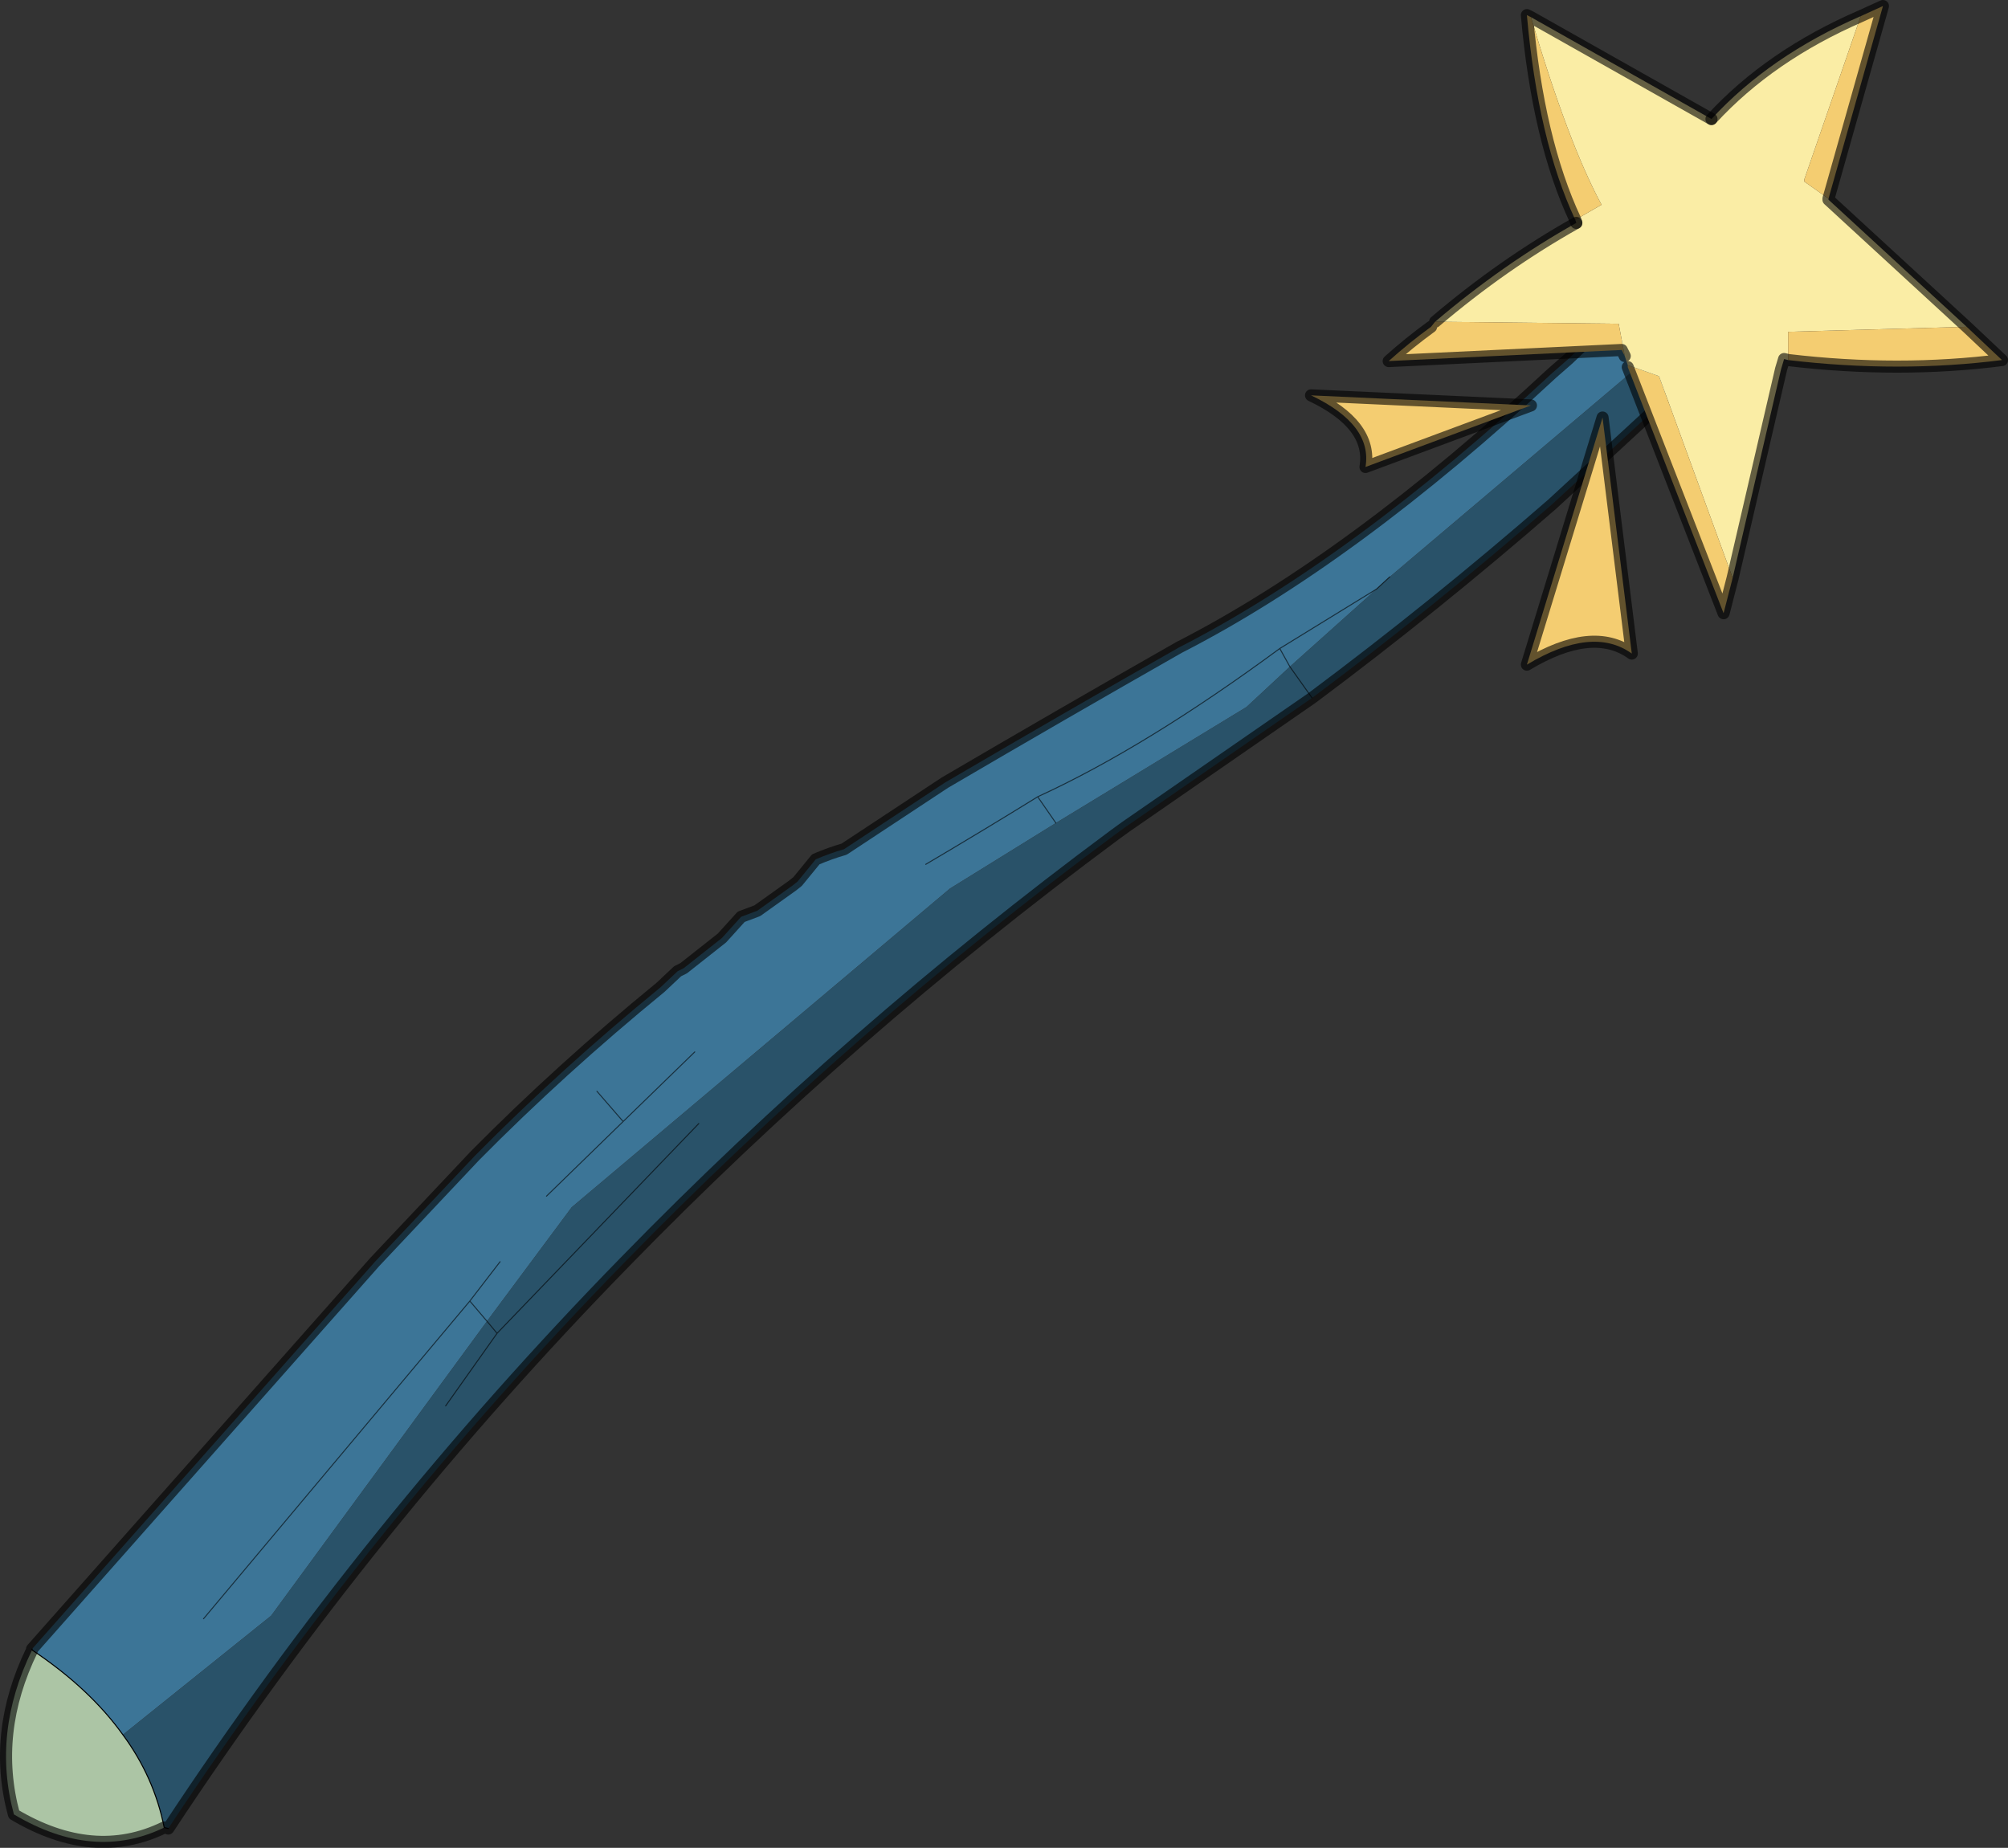 <svg viewBox="0 0 99.539 91.608" xmlns="http://www.w3.org/2000/svg" xmlns:xlink="http://www.w3.org/1999/xlink"><rect x="0" y="0" width="99.539" height="91.608" fill="#333333" stroke="none"/><use transform="translate(-.01)" width="99.55" height="91.6" xlink:href="#a"/><defs><g id="a"><path d="M233.35 245.25q-3.5 1.7-7.45-.65-1.1-4.05.9-8.15 2.85 1.9 4.5 4.2 1.55 2.1 2.05 4.6" fill="#acc5a5" fill-rule="evenodd" transform="translate(-225.2 -154.65)"/><path d="m250 217.2-1.5 1.95-13.2 15.75 13.2-15.75 1.5-1.95m-23.2 19.2 17-19.2 4.95-5.25q4.25-4.3 9.2-8.35l.85-.8.3-.15 1.9-1.5.95-1.05.8-.3 1.75-1.25.25-.2.9-1.1q.7-.3 1.4-.5l5-3.3q5.8-3.4 11.6-6.7 8.6-4.4 18.5-13.6l.8-.7 2.2-2.1-1.25 1.6 4.85-1.1-14.65 12.4-.65.6-4.3 3.85-2.15 2-9.45 5.75-.9-1.3q5.35-2.45 12-7.35l.5.9-.5-.9q-6.65 4.9-12 7.35l.9 1.3-5.25 3.25-18.75 15.8-4.2 5.65-.85-1 .85 1-10.7 14.6-7.35 5.9q-1.65-2.3-4.5-4.2v-.05m61.85-49.6 4.8-2.95-4.8 2.95m-29 20-3.55 3.45-1.3-1.5 1.3 1.5 3.55-3.45m17-12.65q-2.75 1.7-5.55 3.35 2.8-1.65 5.55-3.35m-24.35 19.8 3.8-3.7-3.8 3.7" fill="#3c7597" fill-rule="evenodd" transform="translate(-225.2 -154.65)"/><path d="m308.75 170.85 4.4-1.35-11 10.15q-5.8 5.05-11.9 9.6l-9.25 6.4-.55.4q-13.15 9.75-24.25 21.15-12.7 13-22.65 28.1l-.2-.05q-.5-2.5-2.05-4.6l7.35-5.9 10.7-14.6.5.6-2.55 3.6 2.55-3.6-.5-.6 4.2-5.65 18.75-15.8 5.25-3.25 9.45-5.75 2.15-2 4.3-3.85.65-.6 14.65-12.4m-19.6 16.85 1.1 1.55-1.1-1.55m-29.3 22.65-10 10.4 10-10.4" fill="#295269" fill-rule="evenodd" transform="translate(-225.2 -154.65)"/><path d="m1.6 81.75 17-19.2 4.95-5.25q4.25-4.3 9.2-8.35l.85-.8.3-.15 1.9-1.5.95-1.05.8-.3 1.75-1.25.25-.2.9-1.1q.7-.3 1.4-.5l5-3.3q5.8-3.4 11.6-6.7 8.6-4.4 18.5-13.6l.8-.7 2.2-2.1m8-.85L76.95 25q-5.8 5.05-11.9 9.6L55.8 41l-.55.4Q42.1 51.15 31 62.55q-12.7 13-22.65 28.1m-.2-.05q-3.5 1.7-7.45-.65-1.1-4.05.9-8.15" fill="none" stroke="#000" stroke-linecap="round" stroke-linejoin="round" stroke-opacity=".6" stroke-width=".6"/><path d="M10.1 80.25 23.3 64.5l1.5-1.95m-.65 2.95-.85-1m-1.2 5.2 2.55-3.6-.5-.6m39.8-32.45-.5-.9q-6.65 4.9-12 7.35l.9 1.3m15.9-11.6-4.8 2.95m4.8-2.95.65-.6m-3.85 6-1.1-1.55M29.6 54.1l1.3 1.5 3.55-3.45m11.45-9.3q2.8-1.65 5.55-3.35m-26.8 26.6 10-10.4m-3.75-.1-3.8 3.7" fill="none" stroke="#000" stroke-linecap="round" stroke-linejoin="round" stroke-opacity=".6" stroke-width=".05"/><path d="m8.35 90.65-.2-.05M1.6 81.8v-.05M6.1 86q1.55 2.1 2.05 4.6M1.6 81.8q2.85 1.9 4.5 4.2" fill="none" stroke="#000" stroke-linecap="round" stroke-linejoin="round" stroke-width=".05"/><path d="m317.45 155.45-2.8 8.1v.1l1.2.85v.05l6.85 6.3-8.85.25v1.4l-.2-.05-.15.5-2.4 10.35-3.65-10-1.55-.55-.15-.45-.3-1.6-9.1-.1q3.35-2.85 7-4.9l-.05-.15 1.3-.75q-1.65-3.05-3.5-9.3l8.95 5.05q2.9-3.15 7.4-5.1" fill="#faeda5" fill-rule="evenodd" transform="translate(-225.2 -154.65)"/><path d="m317.45 155.45 1.1-.5-2.7 9.55-1.2-.85v-.1l2.8-8.1m5.25 15.4 1.75 1.65q-5.1.65-10.6 0v-1.4l8.85-.25m-11.6 12.45-.45 1.75-4.75-12.2v-.1l1.55.55 3.65 10m-5.35-11-.15-.3-11.55.55q1-.9 2.1-1.7l.2-.25 9.1.1.3 1.6m-2.45-6.75q-1.85-3.95-2.4-10.15l.2.1q1.85 6.25 3.5 9.3l-1.3.75" fill="#f4cd71" fill-rule="evenodd" transform="translate(-225.2 -154.65)"/><path d="M90.65 9.85 93.35.3l-1.1.5m-1.6 9.05v.05l6.85 6.3 1.75 1.65q-5.1.65-10.6 0l-.2-.05-.15.5-2.4 10.35-.45 1.75-4.75-12.2m-.15-.55-.15-.3-11.55.55q1-.9 2.1-1.7m.2-.25q3.35-2.85 7-4.9m6.7-5.15q2.9-3.15 7.4-5.1" fill="none" stroke="#000" stroke-linecap="round" stroke-linejoin="round" stroke-opacity=".6" stroke-width=".6"/><path d="m78.15 11.05-.05-.15Q76.25 6.95 75.7.75l.2.1 8.95 5.05" fill="none" stroke="#000" stroke-linecap="round" stroke-linejoin="round" stroke-opacity=".6" stroke-width=".6"/><path d="M306.1 187.05q-1.95-1.4-5.2.55l3.75-12.25 1.45 11.7" fill="#f4cd71" fill-rule="evenodd" transform="translate(-225.2 -154.65)"/><path d="m80.9 32.4-1.45-11.7-3.75 12.25q3.25-1.95 5.2-.55z" fill="none" stroke="#000" stroke-linecap="round" stroke-linejoin="round" stroke-opacity=".6" stroke-width=".6"/><path d="M292.9 177.8q.35-2.1-2.7-3.55l10.9.5-8.2 3.05" fill="#f4cd71" fill-rule="evenodd" transform="translate(-225.2 -154.65)"/><path d="m67.7 23.15 8.2-3.05-10.9-.5q3.05 1.45 2.7 3.55z" fill="none" stroke="#000" stroke-linecap="round" stroke-linejoin="round" stroke-opacity=".6" stroke-width=".6"/></g></defs></svg>